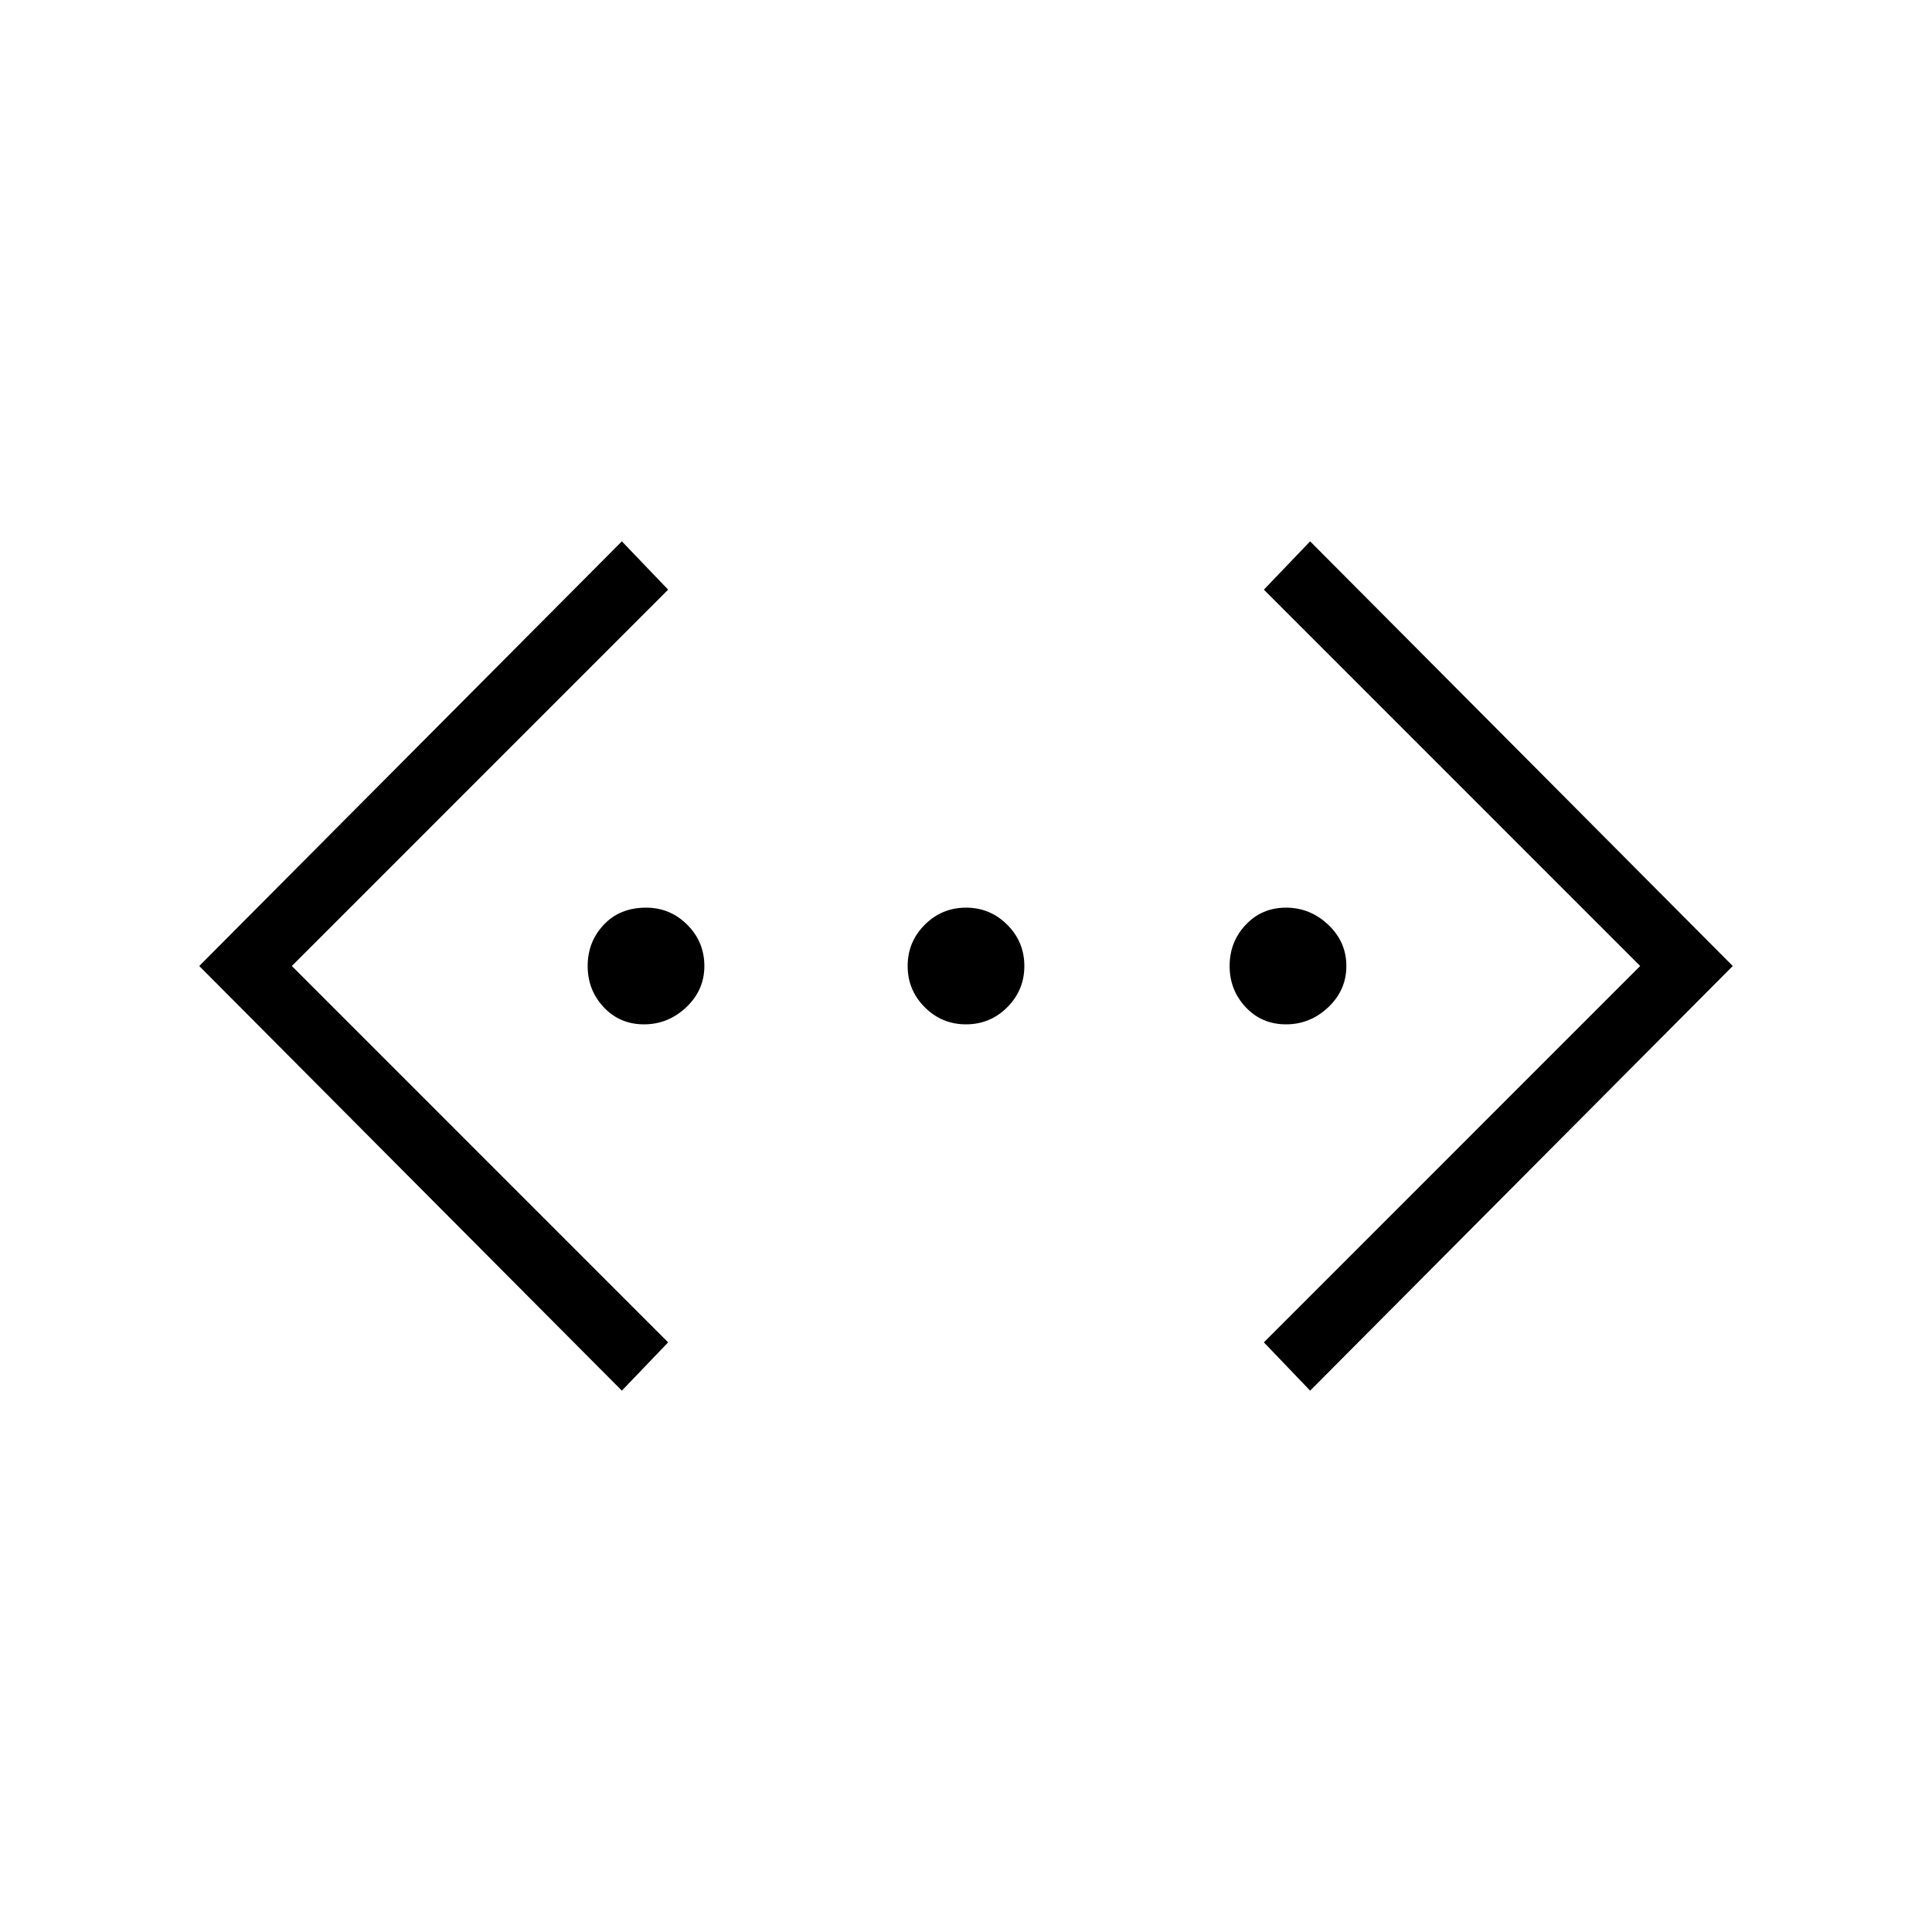 <svg xmlns="http://www.w3.org/2000/svg" height="40" width="40"><path d="m27.125 28.792-.958-1L33.958 20l-7.791-7.792.958-1L35.875 20Zm-14.25 0L4.125 20l8.75-8.792.958 1L6.042 20l7.791 7.792Zm.458-7.584q-.5 0-.833-.354-.333-.354-.333-.854t.333-.854q.333-.354.875-.354.5 0 .854.354t.354.854q0 .5-.375.854t-.875.354Zm6.667 0q-.5 0-.854-.354T18.792 20q0-.5.354-.854t.854-.354q.5 0 .854.354t.354.854q0 .5-.354.854t-.854.354Zm6.625 0q-.5 0-.833-.354-.334-.354-.334-.854t.334-.854q.333-.354.833-.354.5 0 .875.354t.375.854q0 .5-.375.854t-.875.354Z"/></svg>